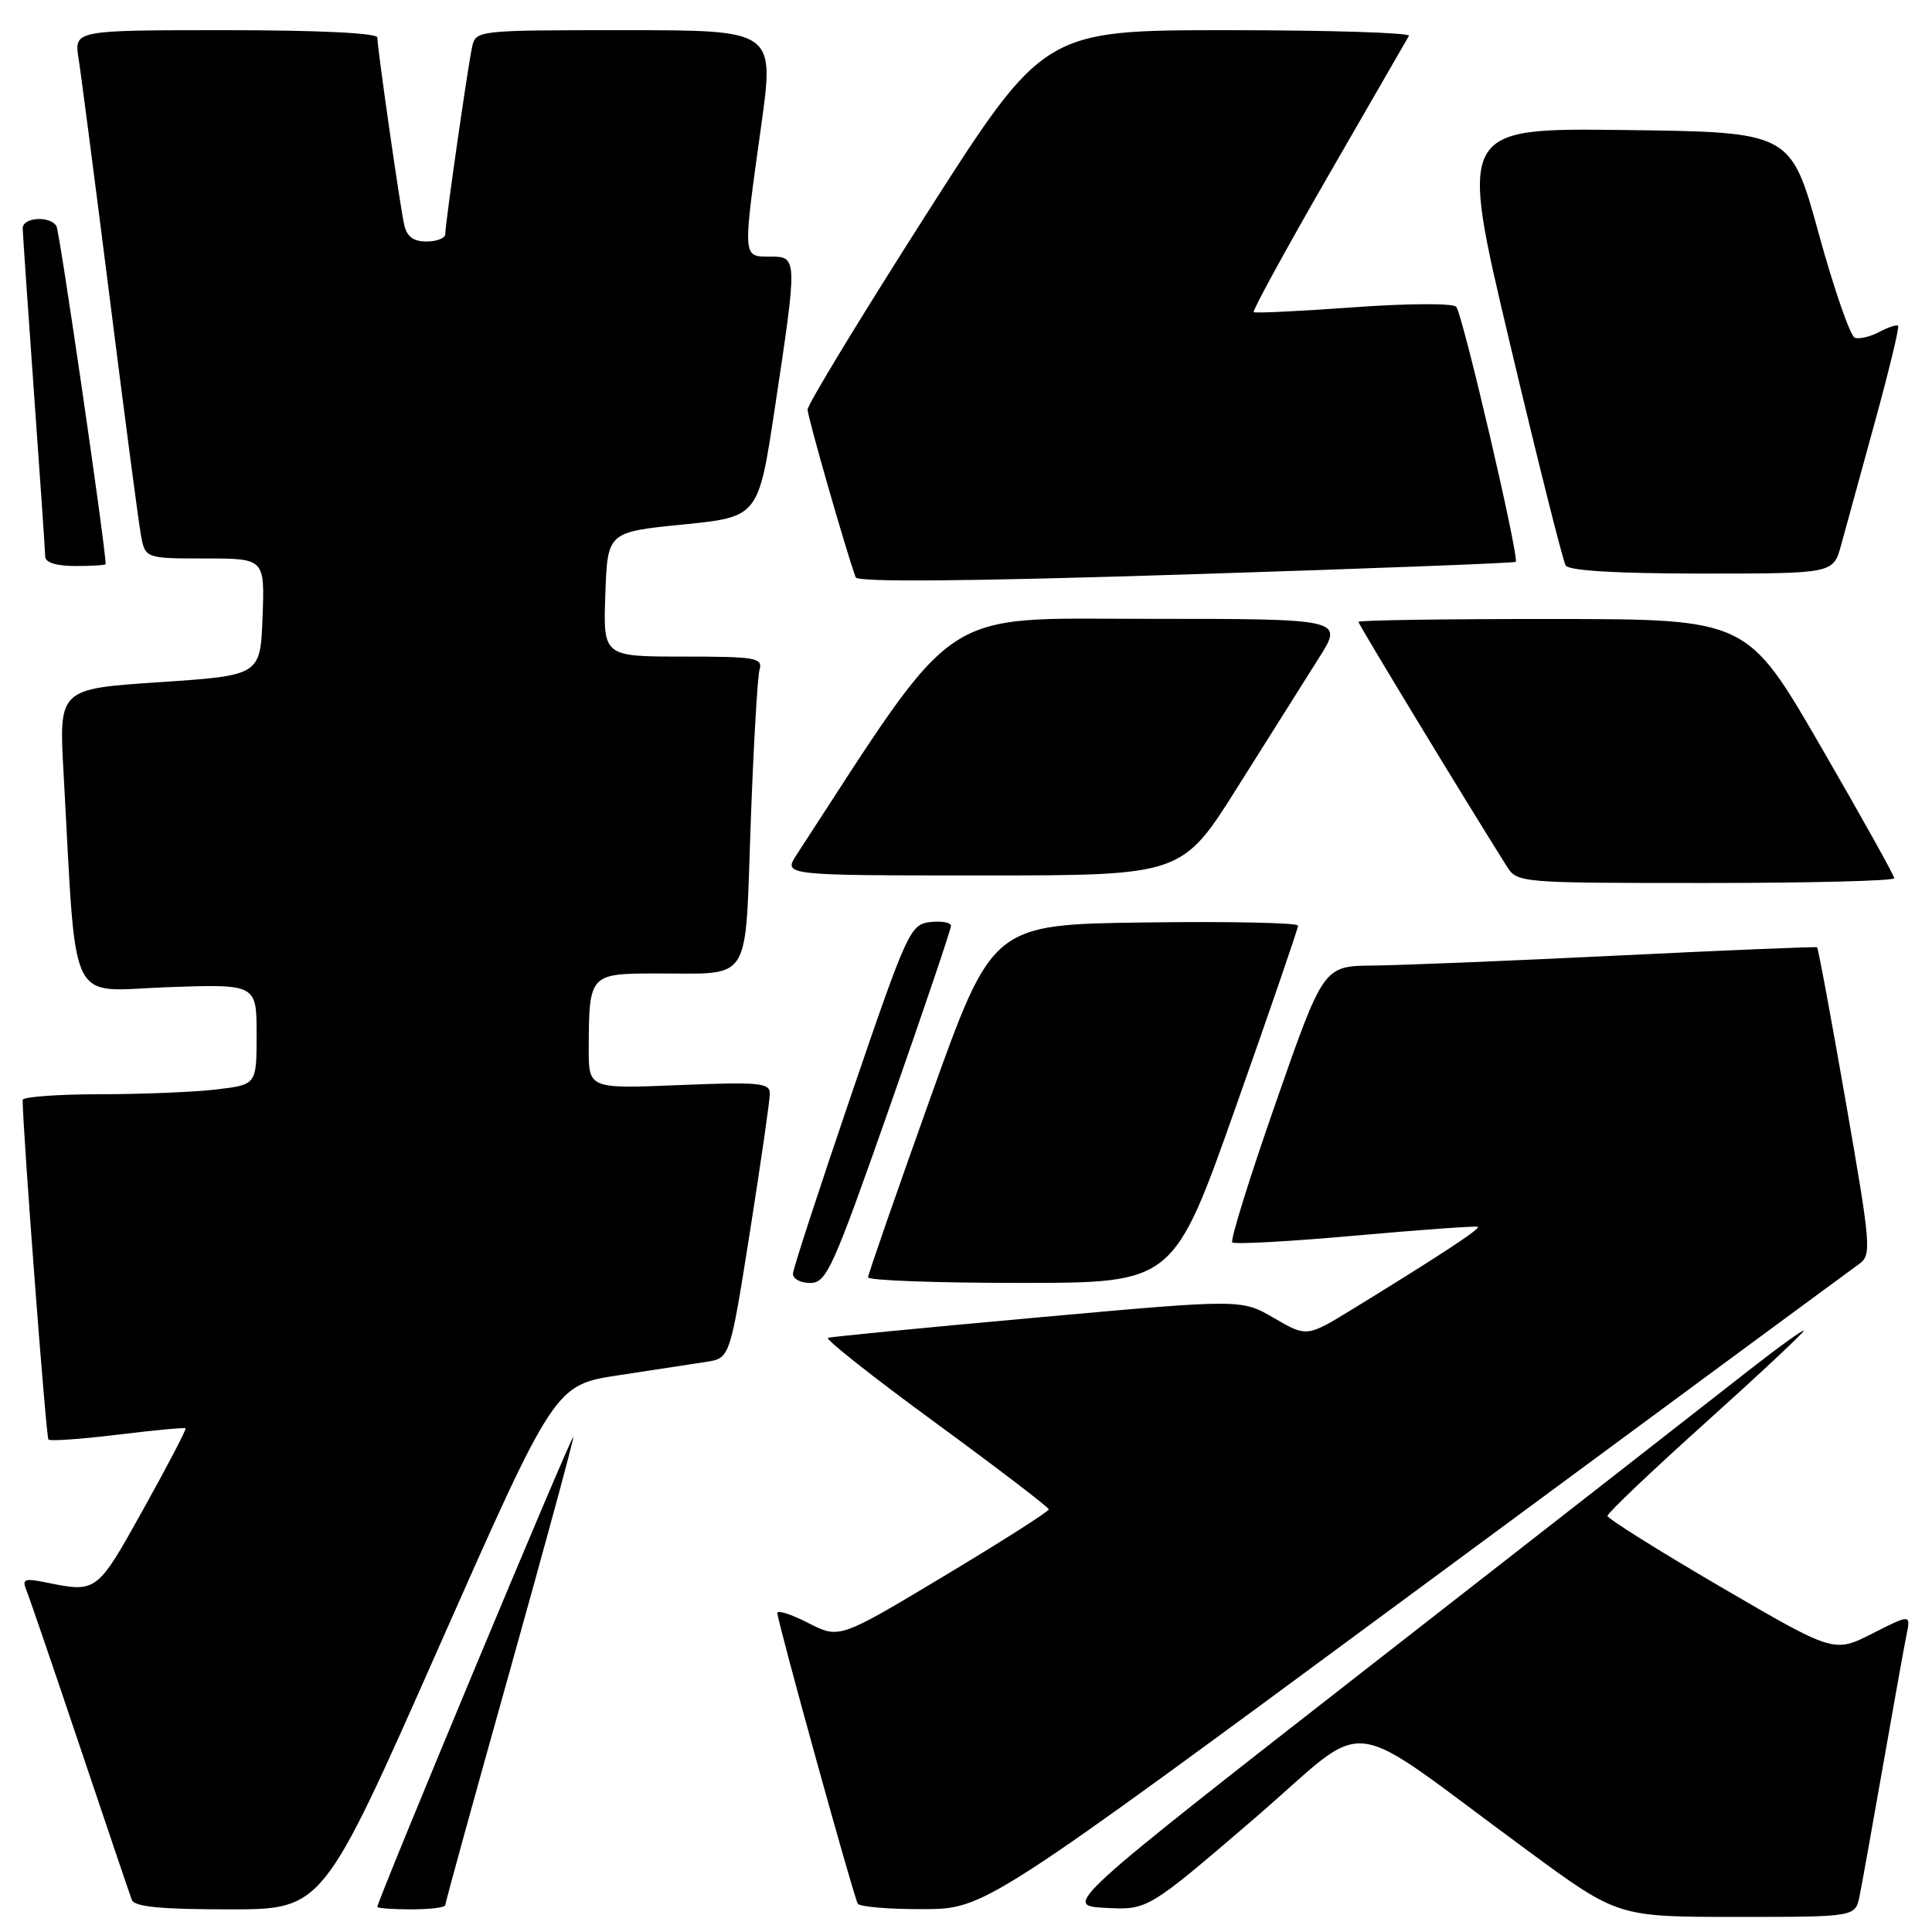 <?xml version="1.0" encoding="UTF-8" standalone="no"?>
<!DOCTYPE svg PUBLIC "-//W3C//DTD SVG 1.1//EN" "http://www.w3.org/Graphics/SVG/1.1/DTD/svg11.dtd" >
<svg xmlns="http://www.w3.org/2000/svg" xmlns:xlink="http://www.w3.org/1999/xlink" version="1.1" viewBox="0 0 256 256">
 <g >
 <path fill="currentColor"
d=" M 246.40 251.25 C 246.71 249.74 248.10 241.97 249.50 234.00 C 250.90 226.03 252.30 218.23 252.61 216.69 C 253.19 213.87 253.19 213.87 248.10 216.45 C 243.01 219.03 243.01 219.03 228.00 210.27 C 219.75 205.45 213.00 201.22 213.00 200.86 C 213.00 200.49 218.85 194.93 226.00 188.50 C 233.15 182.07 239.00 176.59 239.00 176.34 C 239.00 176.09 235.74 178.44 231.75 181.56 C 227.76 184.69 205.68 201.93 182.67 219.87 C 140.85 252.50 140.85 252.50 146.46 252.80 C 152.07 253.10 152.07 253.10 166.13 241.03 C 182.12 227.30 177.24 226.74 202.44 245.23 C 214.37 254.00 214.37 254.00 230.11 254.00 C 245.84 254.00 245.84 254.00 246.40 251.25 Z  M 58.15 218.25 C 73.53 183.50 73.53 183.50 82.02 182.22 C 86.68 181.51 91.90 180.72 93.61 180.45 C 96.72 179.96 96.72 179.96 99.37 163.23 C 100.82 154.03 102.01 145.78 102.01 144.89 C 102.00 143.48 100.56 143.35 90.00 143.78 C 78.00 144.27 78.00 144.27 78.01 138.89 C 78.04 129.10 78.13 129.00 86.87 128.99 C 99.80 128.96 98.68 130.71 99.47 109.16 C 99.84 98.90 100.37 89.71 100.64 88.75 C 101.09 87.16 100.15 87.00 90.53 87.00 C 79.92 87.00 79.92 87.00 80.21 78.75 C 80.50 70.50 80.50 70.50 90.50 69.50 C 100.50 68.50 100.50 68.50 102.68 54.00 C 105.69 34.04 105.69 34.00 102.00 34.00 C 98.38 34.00 98.40 34.30 100.85 16.75 C 102.63 4.00 102.63 4.00 82.84 4.00 C 63.12 4.00 63.04 4.01 62.55 6.25 C 61.97 8.93 59.00 29.64 59.00 31.03 C 59.00 31.56 57.88 32.00 56.52 32.00 C 54.76 32.00 53.90 31.35 53.55 29.75 C 52.97 27.07 50.00 6.36 50.00 4.97 C 50.00 4.38 42.22 4.00 29.91 4.00 C 9.82 4.00 9.82 4.00 10.41 7.75 C 10.74 9.81 12.59 24.10 14.54 39.50 C 16.48 54.90 18.33 68.96 18.65 70.75 C 19.22 74.00 19.22 74.00 27.15 74.00 C 35.08 74.00 35.08 74.00 34.79 81.75 C 34.50 89.50 34.50 89.50 21.15 90.39 C 7.80 91.28 7.80 91.28 8.42 102.39 C 10.19 134.19 8.80 131.29 22.12 130.81 C 34.00 130.39 34.00 130.39 34.00 137.06 C 34.00 143.72 34.00 143.72 28.75 144.35 C 25.86 144.70 18.89 144.99 13.25 144.99 C 7.61 145.00 3.00 145.34 3.00 145.75 C 3.02 149.80 6.10 190.44 6.42 190.75 C 6.65 190.98 10.78 190.69 15.60 190.10 C 20.42 189.51 24.47 189.13 24.59 189.26 C 24.72 189.39 22.20 194.22 18.98 200.00 C 12.84 211.05 12.83 211.05 6.14 209.69 C 3.21 209.09 2.88 209.23 3.51 210.75 C 3.90 211.71 7.10 221.05 10.61 231.50 C 14.12 241.95 17.21 251.06 17.47 251.75 C 17.81 252.66 21.34 253.00 30.36 253.00 C 42.78 253.00 42.78 253.00 58.15 218.25 Z  M 59.00 252.44 C 59.00 252.13 62.83 238.24 67.50 221.59 C 72.17 204.93 75.99 190.89 75.97 190.40 C 75.95 189.61 50.00 251.82 50.00 252.67 C 50.00 252.85 52.02 253.00 54.50 253.00 C 56.98 253.00 59.00 252.75 59.00 252.44 Z  M 187.50 210.87 C 218.85 187.72 245.31 168.22 246.30 167.52 C 248.02 166.30 247.94 165.32 244.57 145.97 C 242.63 134.83 240.92 125.62 240.77 125.52 C 240.62 125.42 228.80 125.91 214.50 126.61 C 200.20 127.31 185.55 127.91 181.94 127.94 C 175.37 128.00 175.37 128.00 169.07 146.05 C 165.60 155.97 163.00 164.33 163.28 164.62 C 163.57 164.91 170.94 164.50 179.65 163.72 C 188.37 162.94 195.65 162.42 195.83 162.56 C 196.17 162.83 190.78 166.37 179.33 173.40 C 173.17 177.18 173.17 177.18 168.83 174.66 C 164.50 172.13 164.50 172.13 137.50 174.57 C 122.65 175.91 110.15 177.12 109.71 177.27 C 109.28 177.41 115.68 182.47 123.94 188.51 C 132.20 194.56 138.96 199.72 138.97 200.00 C 138.97 200.28 132.73 204.25 125.10 208.83 C 111.22 217.16 111.22 217.16 107.11 215.06 C 104.85 213.90 103.00 213.31 103.00 213.73 C 103.00 214.81 113.11 251.34 113.66 252.25 C 113.91 252.66 117.80 252.99 122.31 252.97 C 130.50 252.94 130.50 252.94 187.50 210.87 Z  M 117.86 146.75 C 122.35 133.96 126.01 123.13 126.01 122.68 C 126.00 122.23 124.76 122.01 123.25 122.18 C 120.61 122.49 120.20 123.39 112.82 145.00 C 108.60 157.38 105.11 168.06 105.07 168.75 C 105.03 169.44 106.06 170.00 107.35 170.00 C 109.52 170.00 110.34 168.17 117.86 146.75 Z  M 163.75 146.67 C 168.29 133.84 172.00 123.03 172.00 122.65 C 172.00 122.27 162.89 122.08 151.75 122.23 C 131.50 122.50 131.50 122.50 123.27 145.50 C 118.75 158.15 115.04 168.84 115.02 169.25 C 115.01 169.66 124.11 170.00 135.25 169.99 C 155.50 169.99 155.50 169.99 163.75 146.67 Z  M 251.00 116.37 C 251.00 116.02 246.61 108.15 241.25 98.89 C 231.50 82.04 231.50 82.04 205.75 82.02 C 191.59 82.01 180.00 82.18 180.00 82.40 C 180.00 82.73 194.31 106.31 199.63 114.75 C 201.04 116.99 201.21 117.00 226.02 117.00 C 239.76 117.00 251.00 116.72 251.00 116.37 Z  M 164.01 104.25 C 168.07 97.79 172.89 90.14 174.72 87.25 C 178.06 82.00 178.06 82.00 152.19 82.00 C 124.06 82.00 127.32 79.82 105.56 113.25 C 103.77 116.00 103.77 116.00 130.20 116.00 C 156.63 116.00 156.63 116.00 164.01 104.25 Z  M 200.84 74.45 C 201.36 74.00 193.81 41.60 192.95 40.64 C 192.53 40.17 186.47 40.20 179.34 40.72 C 172.28 41.23 166.33 41.52 166.12 41.36 C 165.92 41.21 170.36 33.07 176.00 23.29 C 181.64 13.51 186.45 5.16 186.69 4.75 C 186.93 4.34 176.14 4.00 162.72 4.00 C 138.31 4.00 138.31 4.00 122.66 28.52 C 114.05 42.01 107.01 53.60 107.01 54.27 C 107.02 55.28 112.07 72.89 113.38 76.50 C 113.62 77.16 128.36 77.03 157.12 76.12 C 180.98 75.36 200.65 74.61 200.84 74.45 Z  M 243.95 72.25 C 244.51 70.19 246.52 62.88 248.41 56.00 C 250.30 49.13 251.69 43.36 251.51 43.17 C 251.32 42.99 250.21 43.35 249.03 43.98 C 247.85 44.61 246.39 44.96 245.78 44.76 C 245.18 44.56 243.02 38.34 240.99 30.95 C 237.29 17.50 237.29 17.50 215.30 17.23 C 193.30 16.96 193.30 16.96 200.05 45.41 C 203.76 61.06 207.10 74.35 207.46 74.93 C 207.88 75.62 214.27 76.00 225.52 76.00 C 242.92 76.00 242.92 76.00 243.95 72.25 Z  M 14.00 74.75 C 13.97 72.33 7.90 30.64 7.48 29.96 C 6.61 28.55 3.00 28.79 3.01 30.25 C 3.02 30.94 3.69 40.72 4.50 52.00 C 5.31 63.28 5.98 73.06 5.99 73.75 C 5.99 74.54 7.47 75.00 10.00 75.00 C 12.20 75.00 14.00 74.89 14.00 74.75 Z "/>
</g>
</svg>
